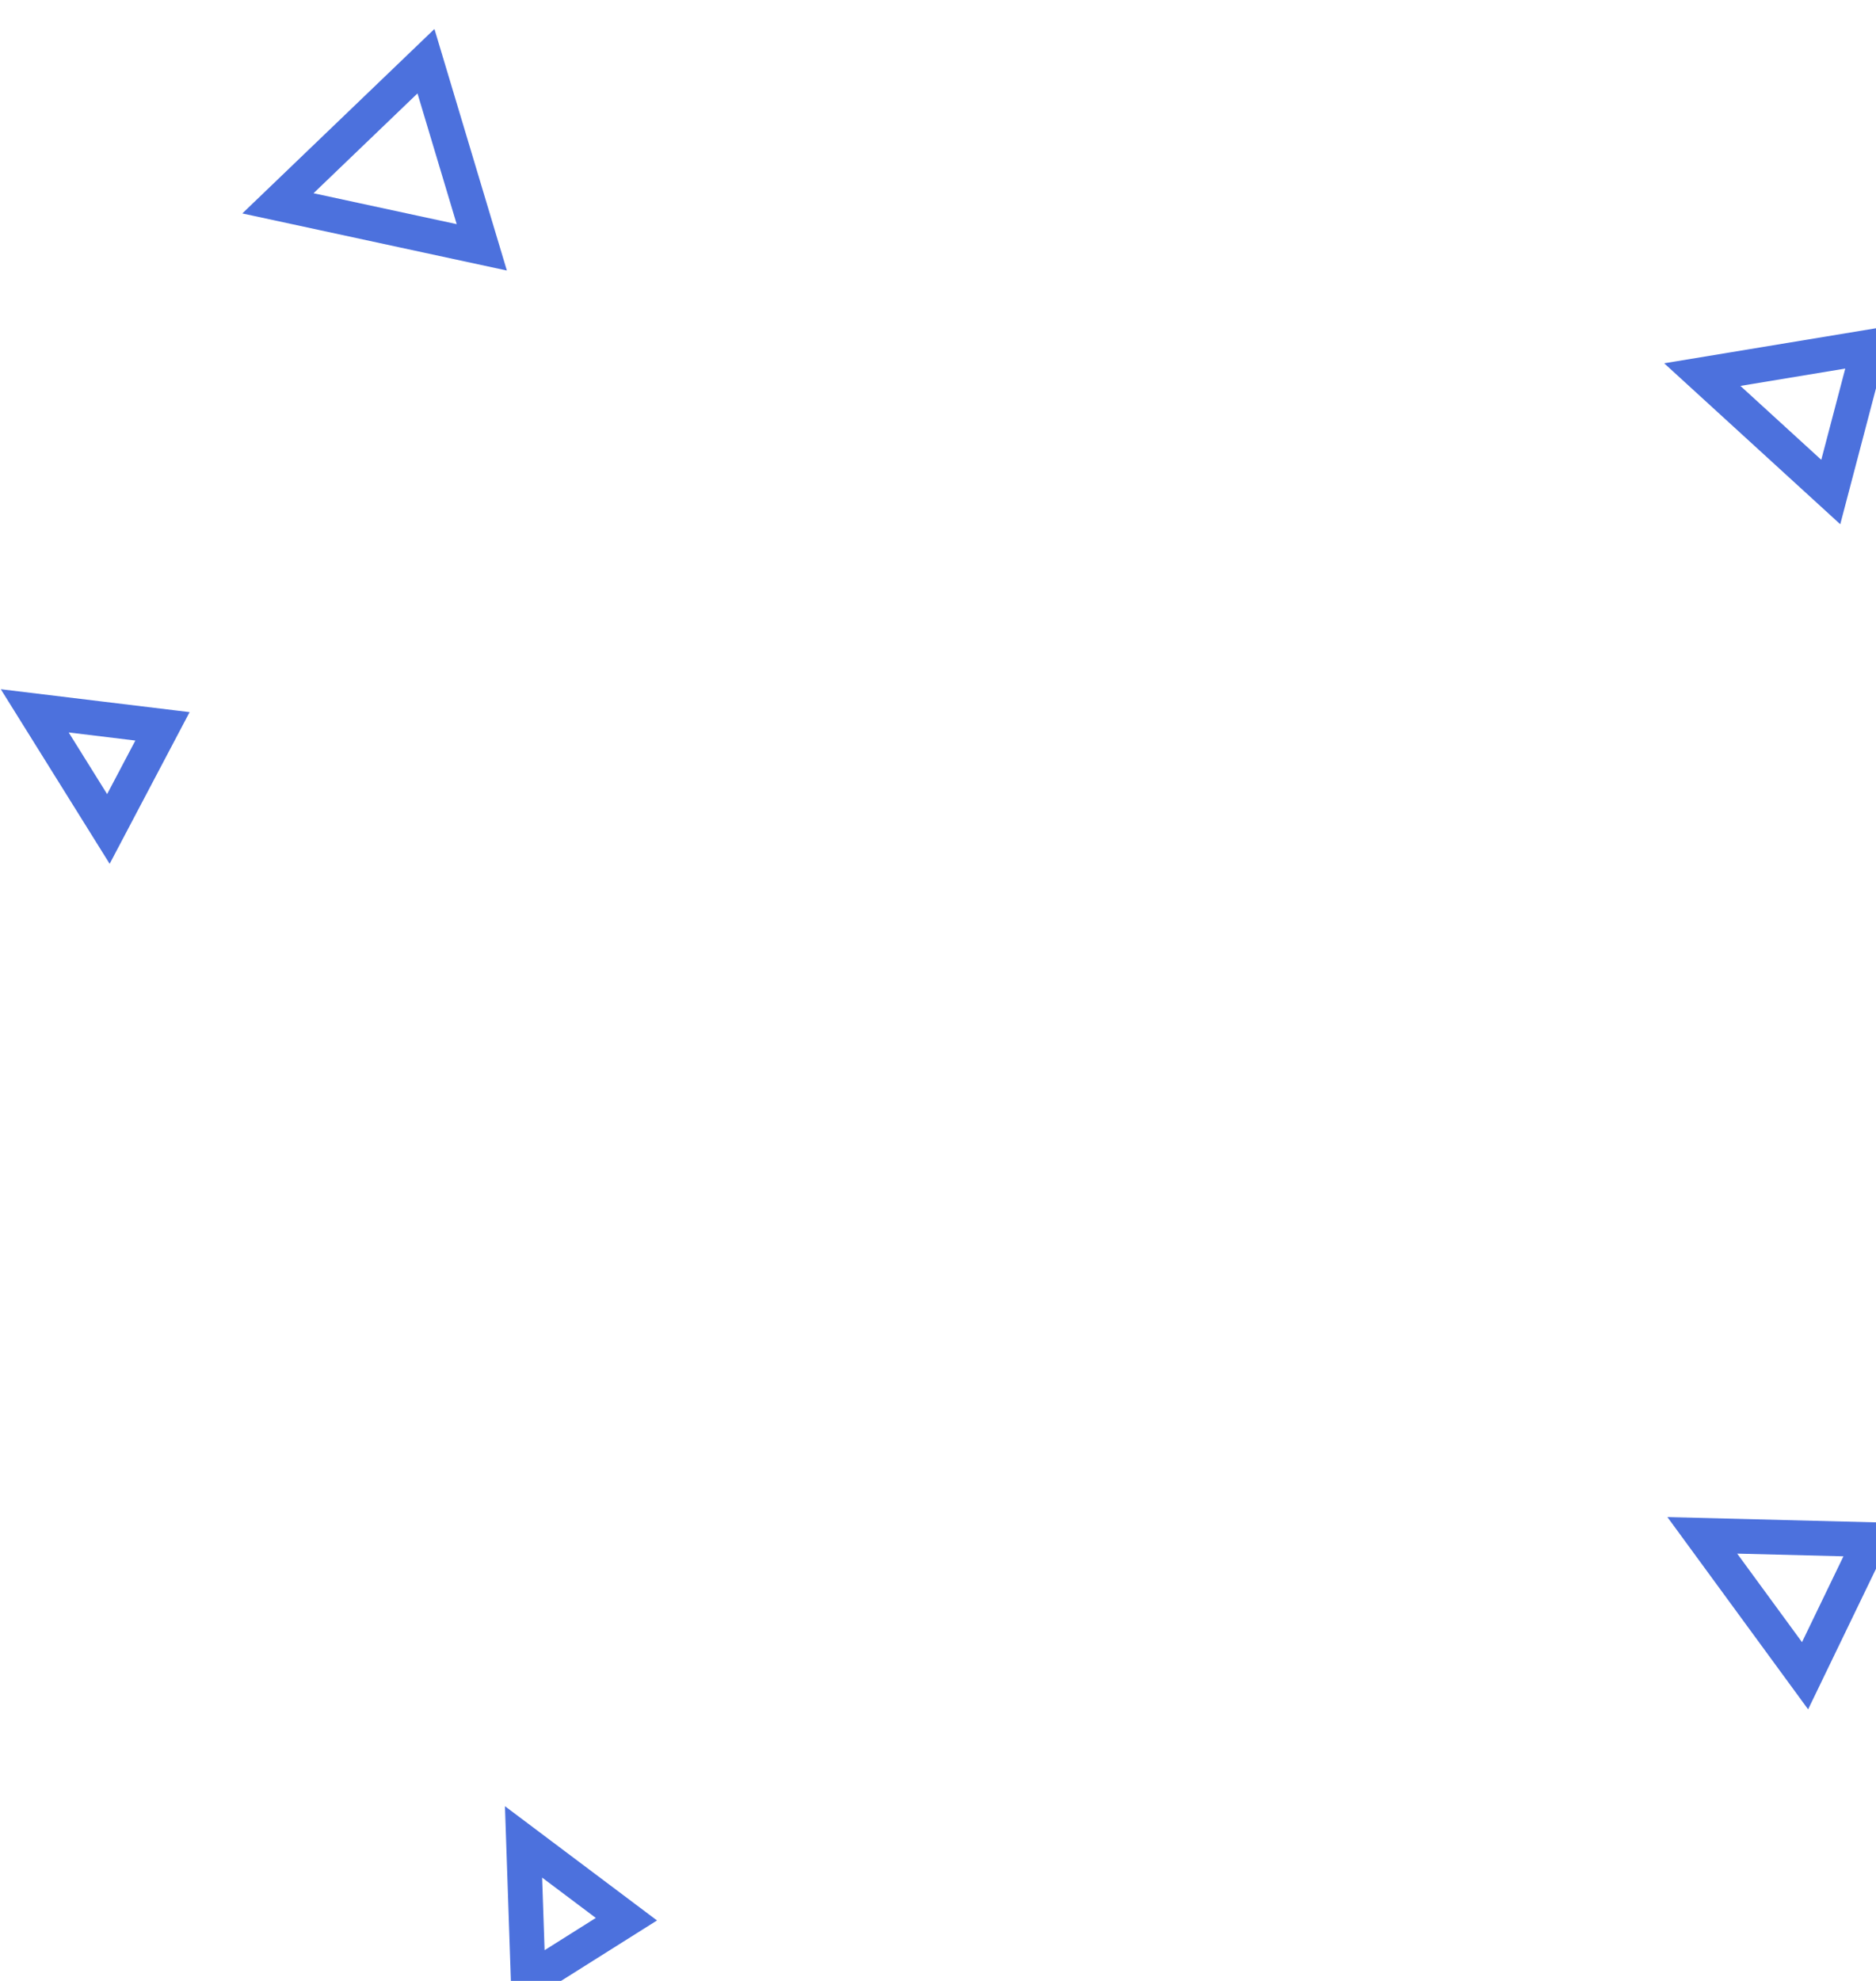 <svg width="54" height="57" viewBox="0 0 54 57" fill="none" xmlns="http://www.w3.org/2000/svg">
<path d="M12.261 1.761L13.868 7.117L8 5.851L12.261 1.761Z" stroke="#4C71DD"/>
<path d="M53.795 9.986L52.698 14.158L49 10.779L53.795 9.986Z" stroke="#4C71DD"/>
<path d="M53.85 44.302L51.958 48.219L49 44.179L53.85 44.302Z" stroke="#4C71DD"/>
<path d="M4.677 20.9L3.12 23.853L1 20.454L4.677 20.9Z" stroke="#4C71DD"/>
<path d="M18.031 55.224L15.206 57.003L15.07 53L18.031 55.224Z" stroke="#4C71DD"/>
</svg>
